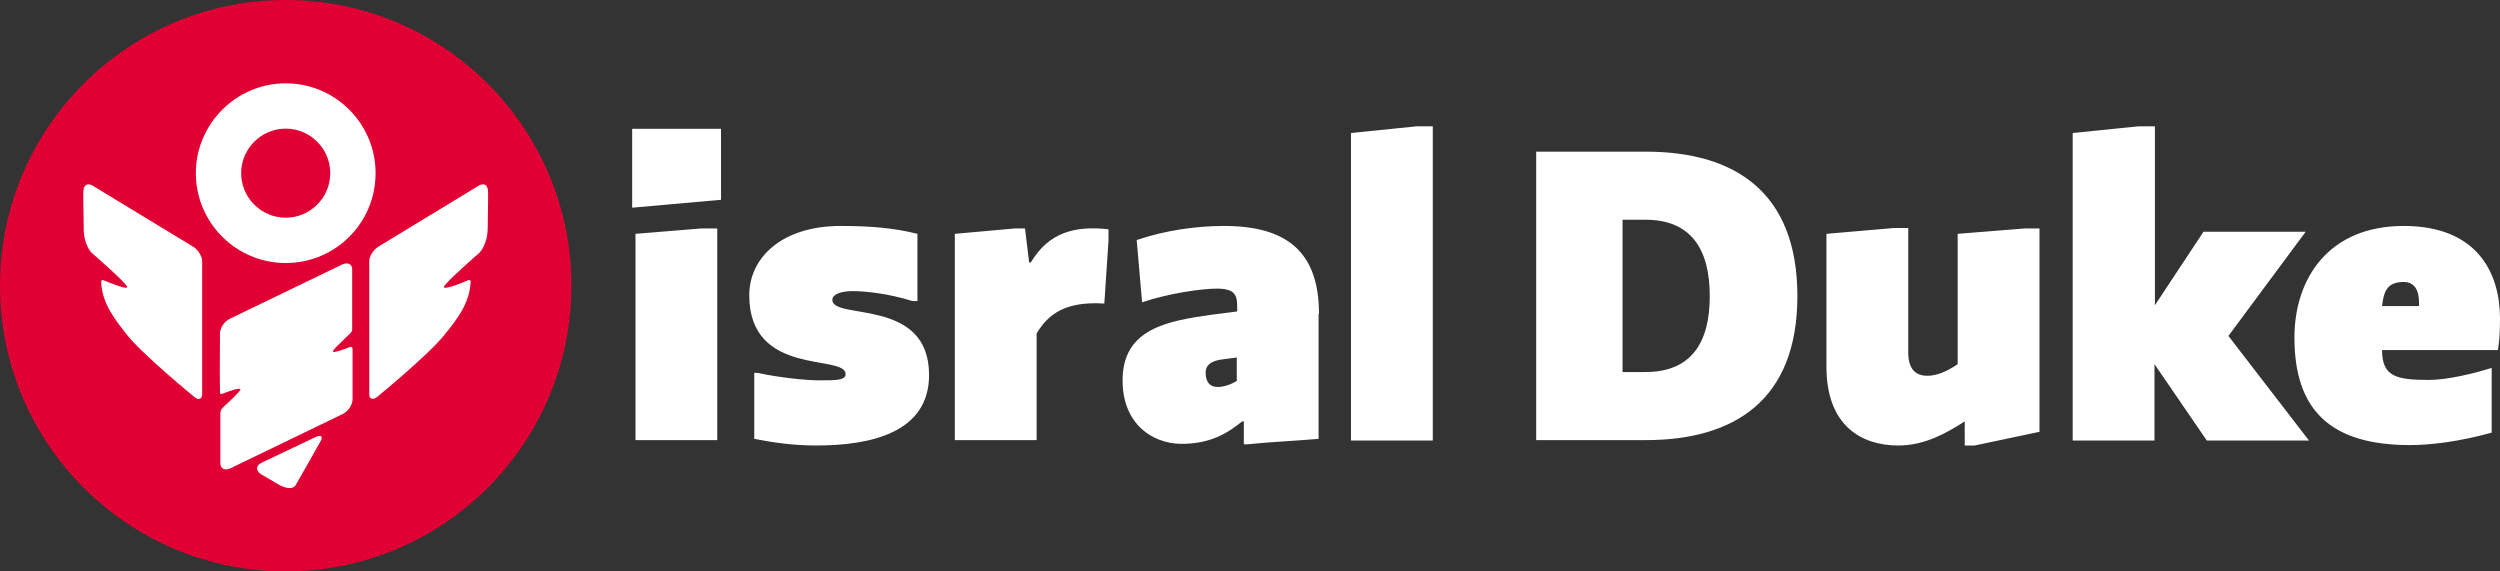<svg width="210" height="48" viewBox="0 0 210 48" fill="none" xmlns="http://www.w3.org/2000/svg">
<rect x="0" y="0" width="210" height="48" fill="#333333" stroke="none"/>
<path fill-rule="evenodd" clip-rule="evenodd" d="M53.102 17.446L60.566 16.783V10.822H53.102V17.446ZM60.252 19.189H58.927L53.381 19.642V36.969H60.252V19.189ZM70.612 18.98C65.694 18.98 62.938 21.629 62.938 24.802C62.938 31.704 71.031 29.717 71.031 31.426C71.031 31.949 70.228 31.949 68.798 31.949C67.647 31.949 65.38 31.704 63.636 31.321H63.357V36.864C64.927 37.178 66.705 37.422 68.554 37.422C73.228 37.422 78.042 36.306 78.042 31.495C78.042 24.941 69.915 26.928 69.915 25.185C69.915 24.732 70.612 24.453 71.624 24.453C72.566 24.453 74.554 24.628 76.647 25.29H77.065V19.642C75.112 19.154 73.159 18.98 70.612 18.98ZM93.111 20.27V19.259C90.251 18.945 88.088 19.538 86.588 22.048H86.448L86.1 19.189H85.263L80.205 19.642V36.969H87.076V28.009C88.053 26.371 89.518 25.29 92.762 25.499L93.111 20.27ZM110.796 26.371C110.796 21.106 108.04 18.98 102.808 18.98C100.471 18.98 97.82 19.363 95.483 20.165L95.936 25.394C98.204 24.628 100.959 24.244 102.215 24.244C103.82 24.244 103.924 24.872 103.924 25.813V26.161L101.762 26.44C98.029 26.963 94.297 27.626 94.297 31.949C94.297 35.609 96.773 37.213 99.111 37.282C101.727 37.317 103.157 36.341 104.343 35.4H104.482V37.317H104.831C106.401 37.143 109.226 37.004 110.761 36.864V26.371H110.796ZM103.924 31.983C103.401 32.297 102.808 32.506 102.285 32.506C101.692 32.506 101.273 32.158 101.273 31.321C101.273 30.554 101.901 30.31 102.564 30.206L103.889 30.031V31.983H103.924ZM120.354 36.969V10.613H118.993L113.482 11.171V37.004H120.354V36.969ZM138.213 31.251H136.294V18.457H138.213C142.05 18.457 143.62 20.932 143.62 24.872C143.62 28.811 142.05 31.251 138.213 31.251ZM150.98 24.872C150.98 16.156 145.747 12.739 138.248 12.739H129.039V36.969H138.248C145.678 36.969 150.98 33.622 150.98 24.872ZM171.316 36.272V19.189H170.095L164.444 19.642V30.589C163.537 31.216 162.665 31.565 161.898 31.565C160.886 31.565 160.293 30.972 160.293 29.613V19.154H159.072L153.421 19.642V30.798C153.421 35.818 156.421 37.422 159.456 37.422C161.688 37.422 163.502 36.376 165.037 35.4V37.422H165.874L171.316 36.272ZM180.978 10.613H179.618L174.106 11.171V37.004H180.978V30.589L185.373 37.004H193.954L187.187 28.218L193.675 19.468H185.094L181.013 25.639V10.613H180.978ZM200.093 25.708C200.233 24.488 200.512 23.686 201.907 23.686C202.849 23.686 203.198 24.418 203.198 25.429V25.708H200.093ZM209.302 30.903C207.872 31.356 205.604 31.914 204.035 31.914C201.279 31.914 200.093 31.635 200.093 29.404H209.825C209.93 28.706 210 28.044 210 26.754C210 22.954 208.116 18.98 201.907 18.98C195.628 18.98 192.733 23.372 192.733 28.358C192.733 34.319 195.628 37.387 202.43 37.387C204.139 37.387 206.546 37.108 209.302 36.341V30.903Z" fill="white"/>
<g clip-path="url(#clip0_20_48)">
<circle cx="24" cy="24" r="24" fill="#E00034"/>
<path fill-rule="evenodd" clip-rule="evenodd" d="M24 10.804C26.059 10.804 27.743 12.488 27.743 14.546C27.743 16.605 26.059 18.288 24 18.288C21.941 18.288 20.257 16.605 20.257 14.546C20.257 12.488 21.941 10.804 24 10.804ZM24 7C28.18 7 31.549 10.399 31.549 14.546C31.549 18.725 28.18 22.093 24 22.093C19.82 22.093 16.451 18.694 16.451 14.546C16.451 10.399 19.851 7 24 7ZM8.653 23.527C9.183 23.746 10.806 24.4 10.681 24.089C10.556 23.714 7.717 21.251 7.717 21.251C7.717 21.251 7 20.596 7.031 19.099C7.031 19.068 7.031 19.068 7.031 19.037L7 16.854C7 16.48 7 16.199 7 16.199C7 15.139 7.749 15.575 7.749 15.575L16.171 20.69C16.607 20.939 16.982 21.5 16.982 21.937V33.101C16.982 33.537 16.67 33.662 16.295 33.319C16.295 33.319 11.991 29.795 10.681 28.142C9.62 26.802 8.56 25.461 8.497 23.652C8.497 23.59 8.56 23.496 8.653 23.527ZM39.347 23.527C39.472 23.496 39.534 23.59 39.534 23.621C39.472 25.461 38.411 26.802 37.319 28.142C36.009 29.795 31.705 33.319 31.705 33.319C31.33 33.631 31.018 33.537 31.018 33.101V21.937C31.018 21.5 31.393 20.939 31.829 20.69L40.251 15.575C40.251 15.575 41 15.139 41 16.199C41 16.199 41 16.48 41 16.854L40.969 19.037C40.969 19.068 40.969 19.068 40.969 19.099C40.969 20.596 40.251 21.251 40.251 21.251C40.251 21.251 37.413 23.714 37.288 24.089C37.194 24.4 38.816 23.777 39.347 23.527ZM18.697 33.069C18.635 33.101 18.479 33.194 18.479 32.914C18.448 32.072 18.479 27.987 18.479 27.987C18.479 27.55 18.853 26.989 19.321 26.77L28.741 22.218C29.209 21.999 29.584 22.186 29.584 22.623V27.675C29.584 27.675 29.584 27.799 29.49 27.924C29.209 28.236 28.024 29.296 27.962 29.483C27.899 29.702 28.679 29.421 29.334 29.172C29.584 29.078 29.615 29.203 29.615 29.327V33.568C29.615 34.005 29.24 34.566 28.773 34.785L19.352 39.337C18.884 39.556 18.51 39.369 18.51 38.932V34.691C18.51 34.597 18.541 34.41 18.728 34.223C19.446 33.568 20.132 32.914 20.195 32.727C20.226 32.508 19.352 32.82 18.697 33.069ZM23.47 40.741C24.031 41.021 24.593 41.146 24.842 40.741L26.932 37.061C27.151 36.656 26.963 36.5 26.495 36.718L21.973 38.87C21.505 39.088 21.473 39.525 21.879 39.805L23.47 40.741Z" fill="white"/>
</g>
<defs>
<clipPath id="clip0_20_48">
<rect width="48" height="48" fill="white"/>
</clipPath>
</defs>
</svg>

